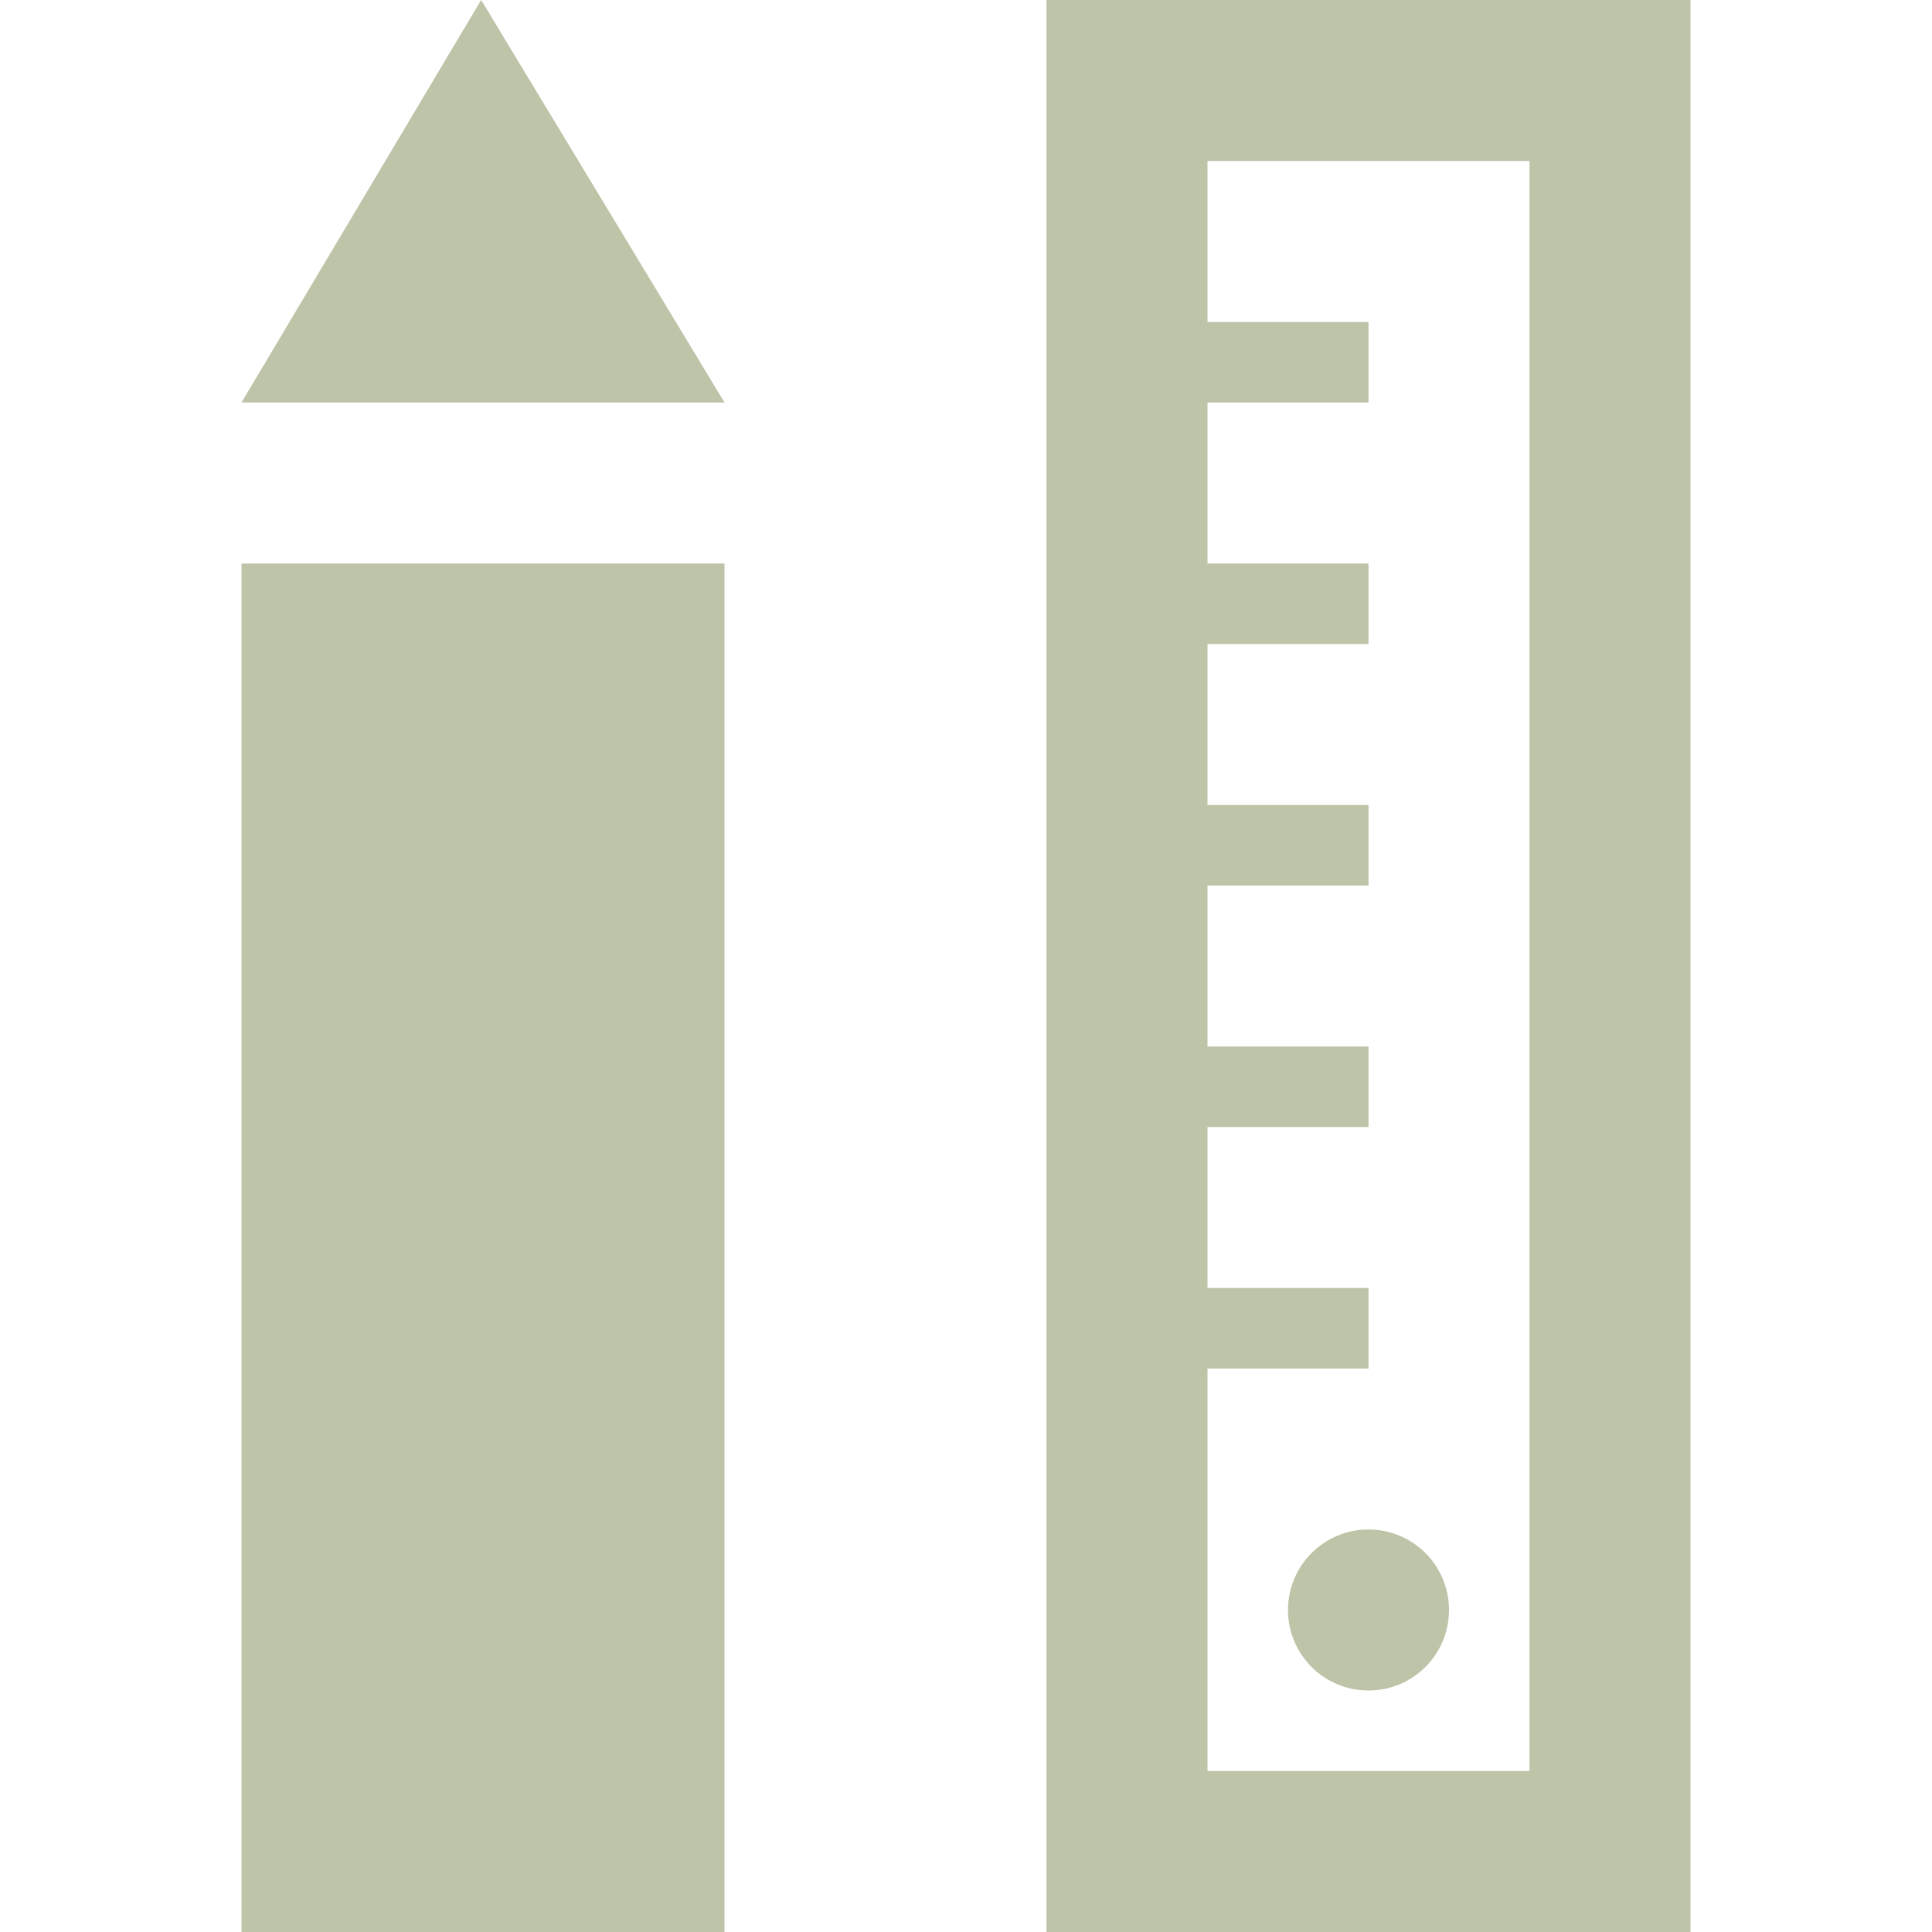 <svg xmlns="http://www.w3.org/2000/svg" width="24" height="24" fill="rgba(189, 196, 167, 1)" viewBox="0 0 24 24"><path d="M21 0h-8v24h8v-24zm-6 22v-5h2v-1h-2v-2h2v-1h-2v-2h2v-1h-2v-2h2v-1h-2v-2h2v-1h-2v-2h4v20h-4zm2-3c.553 0 1 .447 1 1s-.447 1-1 1-1-.447-1-1 .447-1 1-1zm-14-14l2.977-5 3.023 5h-6zm6 2h-6v17h6v-17z"/></svg>